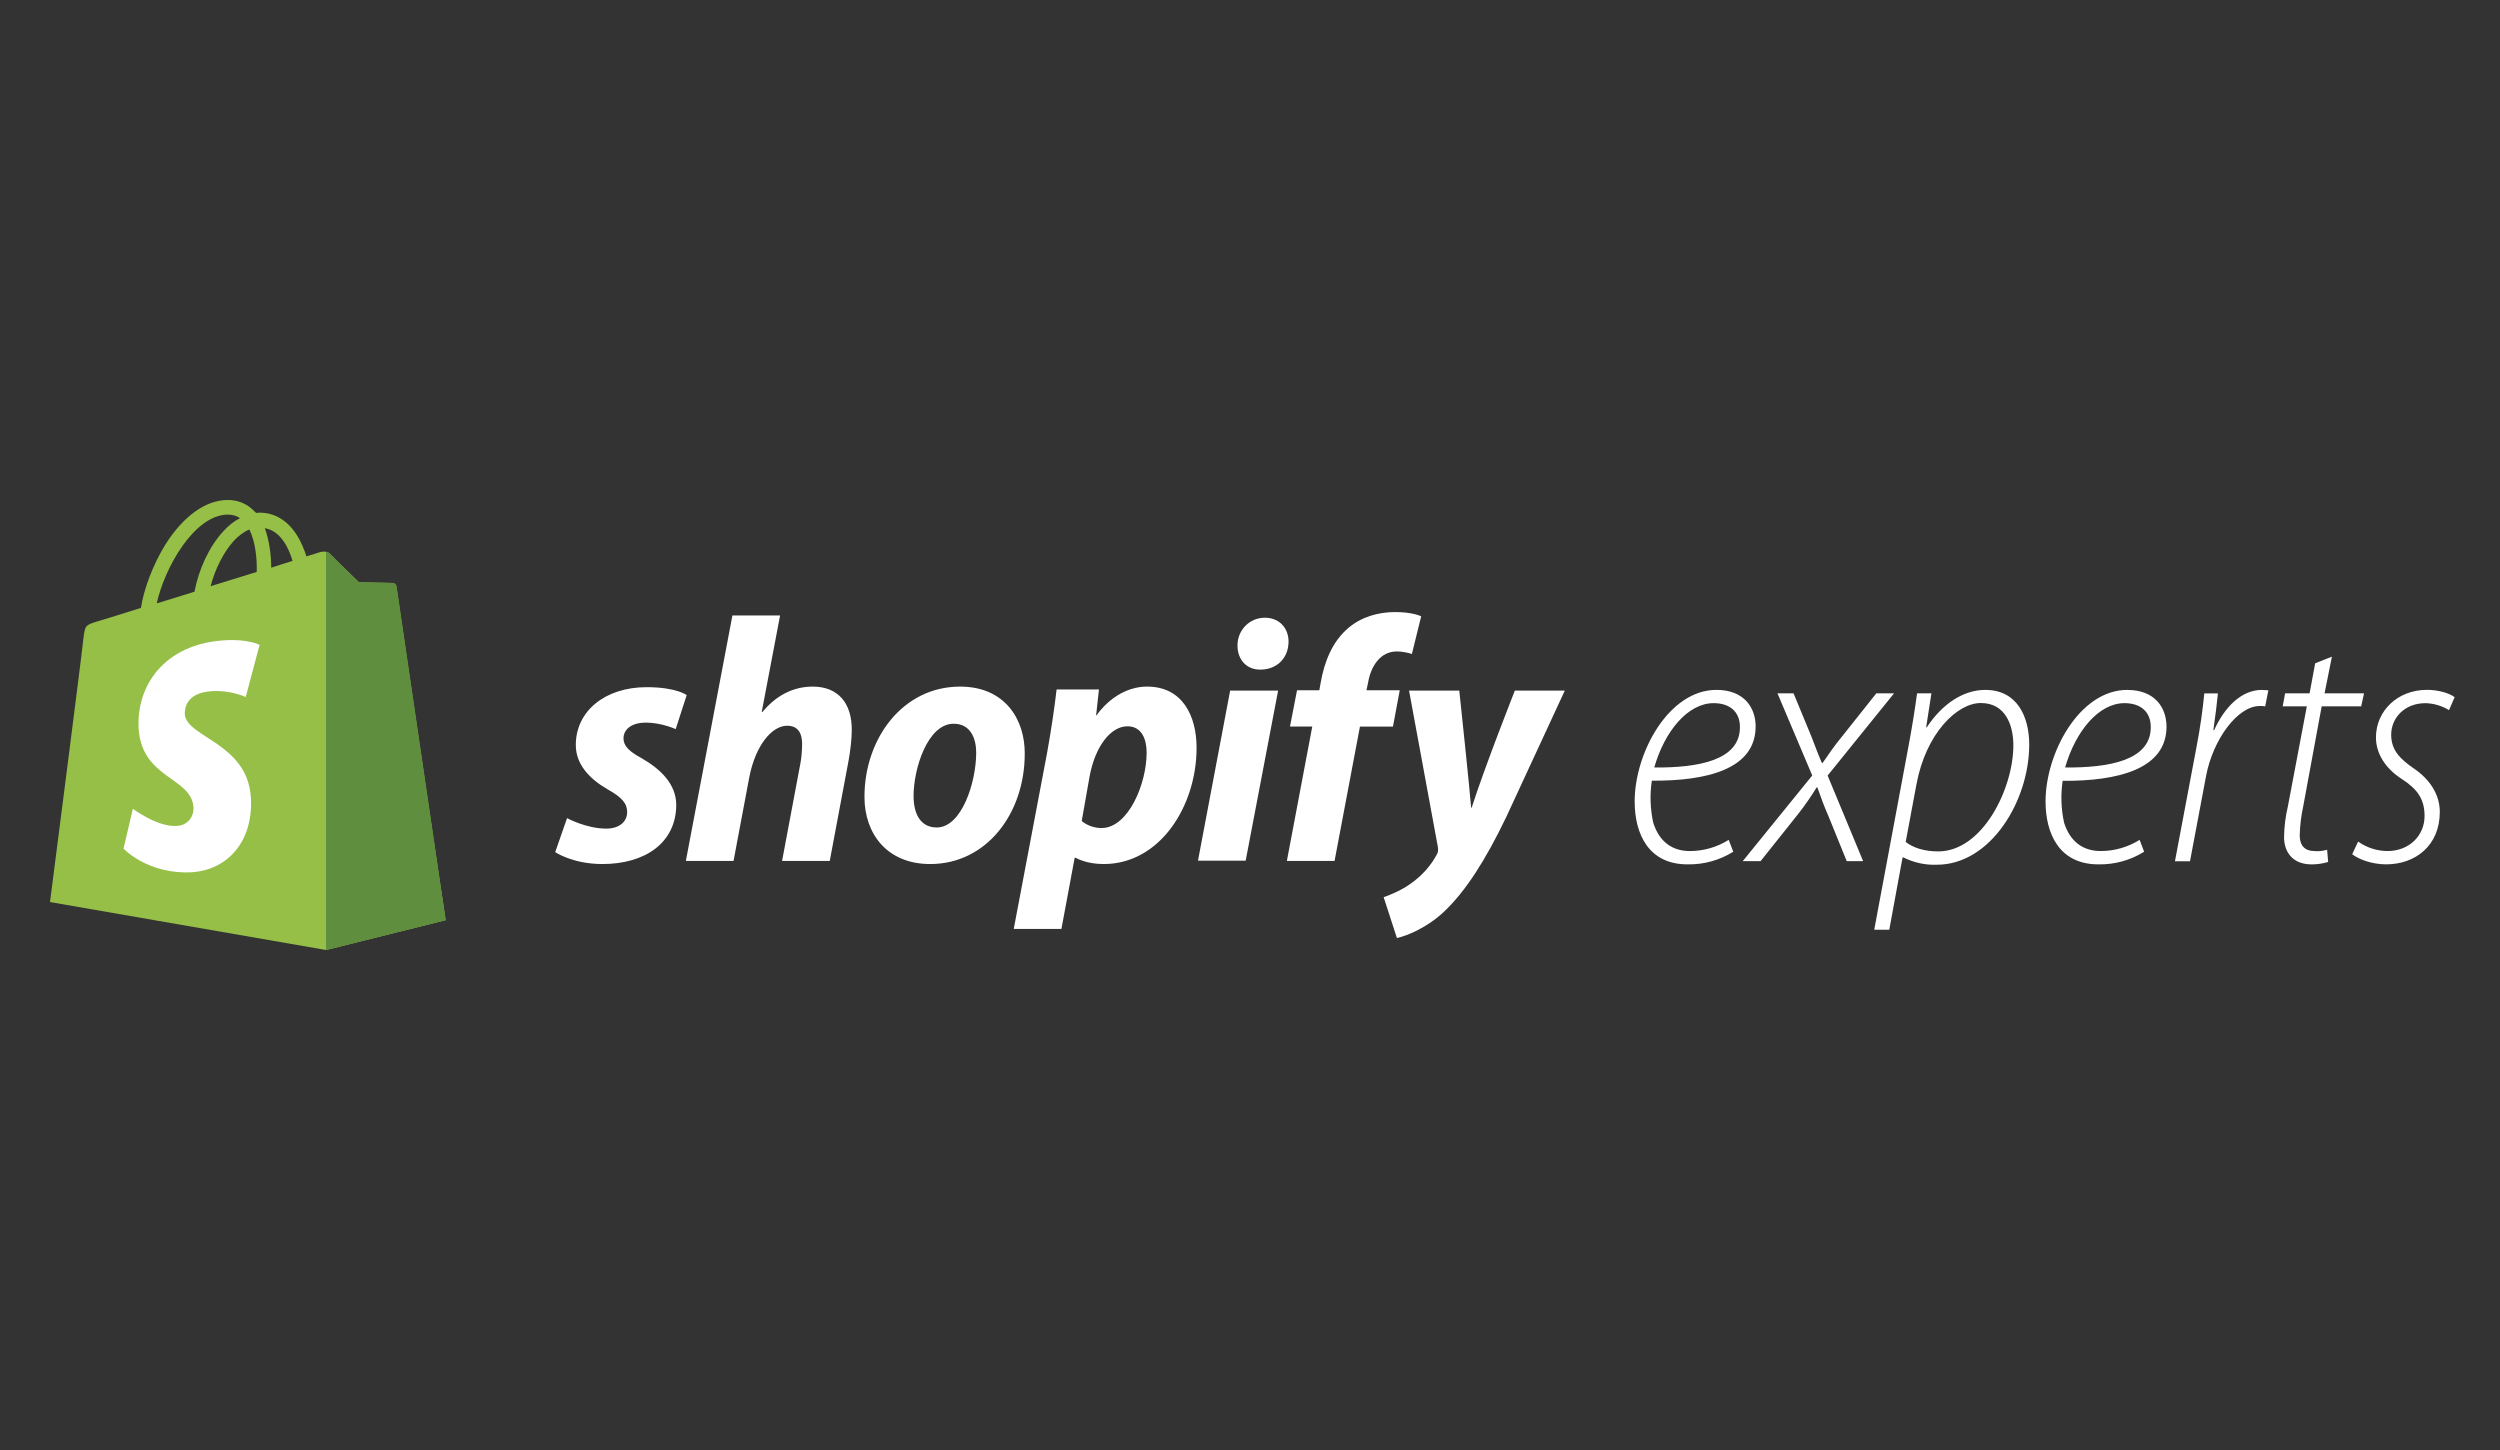 <svg width="200" height="116" viewBox="0 0 200 116" fill="none" xmlns="http://www.w3.org/2000/svg">
<rect x="0" y="0" width="200" height="116" fill="#333333" stroke="none"/>
<path d="M31.71 46.921C31.684 46.74 31.53 46.636 31.401 46.636C31.272 46.636 28.717 46.584 28.717 46.584C28.717 46.584 26.576 44.511 26.369 44.278C26.163 44.071 25.75 44.123 25.595 44.174C25.595 44.174 25.183 44.304 24.512 44.511C24.408 44.148 24.228 43.708 23.996 43.241C23.247 41.79 22.112 41.013 20.77 41.013C20.667 41.013 20.59 41.013 20.487 41.038C20.435 40.987 20.409 40.935 20.358 40.909C19.764 40.287 19.016 39.976 18.113 40.002C16.384 40.053 14.656 41.323 13.237 43.552C12.256 45.133 11.508 47.103 11.276 48.632C9.289 49.254 7.896 49.694 7.844 49.694C6.838 50.005 6.812 50.031 6.683 50.99C6.632 51.716 4 72.164 4 72.164L26.086 76L35.657 73.616C35.632 73.616 31.736 47.103 31.71 46.921ZM23.402 44.874C22.886 45.029 22.319 45.211 21.699 45.418C21.699 44.537 21.57 43.293 21.183 42.256C22.499 42.464 23.144 43.967 23.402 44.874ZM20.538 45.755C19.309 46.138 18.079 46.518 16.849 46.895C17.21 45.522 17.881 44.174 18.706 43.267C19.016 42.93 19.455 42.567 19.945 42.36C20.461 43.371 20.565 44.796 20.538 45.755ZM18.165 41.168C18.578 41.168 18.913 41.246 19.197 41.453C18.732 41.686 18.268 42.049 17.855 42.515C16.745 43.708 15.894 45.548 15.559 47.336C14.501 47.673 13.469 47.984 12.54 48.269C13.159 45.444 15.507 41.246 18.165 41.168Z" fill="#95BF47"/>
<path d="M31.397 46.636C31.268 46.636 28.713 46.584 28.713 46.584C28.713 46.584 26.573 44.51 26.366 44.277C26.289 44.2 26.186 44.148 26.082 44.148V75.999L35.654 73.615C35.654 73.615 31.758 47.102 31.732 46.921C31.681 46.739 31.526 46.636 31.397 46.636Z" fill="#5E8E3E"/>
<path d="M20.769 51.587L19.659 55.76C19.659 55.76 18.421 55.19 16.95 55.294C14.783 55.423 14.783 56.797 14.783 57.134C14.912 59 19.788 59.414 20.072 63.794C20.279 67.242 18.266 69.6 15.325 69.781C11.816 69.963 9.881 67.889 9.881 67.889L10.629 64.701C10.629 64.701 12.59 66.179 14.138 66.075C15.144 66.023 15.531 65.168 15.48 64.598C15.325 62.162 11.351 62.317 11.093 58.3C10.887 54.931 13.08 51.536 17.93 51.225C19.814 51.095 20.769 51.587 20.769 51.587Z" fill="white"/>
<path d="M140.452 58.127C140.452 56.611 139.529 55.191 137.318 55.191C133.485 55.191 130.773 60.244 130.773 64.113C130.773 66.686 131.863 69.149 134.998 69.149C136.29 69.175 137.564 68.823 138.662 68.138L138.297 67.189C137.367 67.772 136.292 68.083 135.195 68.085C133.767 68.085 132.732 67.325 132.258 65.81C132.017 64.706 131.978 63.571 132.147 62.454C136.532 62.487 140.449 61.54 140.449 58.124L140.452 58.127ZM137.096 56.252C138.359 56.252 139.194 56.924 139.194 58.155V58.182C139.194 60.841 135.838 61.427 132.34 61.4C133.174 58.49 135.027 56.252 137.096 56.252ZM151.53 55.468H150.104L147.325 58.966C146.68 59.749 146.374 60.23 145.808 61.035H145.751C145.443 60.335 145.193 59.635 144.885 58.855L143.485 55.469H142.199L144.979 62.039L139.42 68.891H140.847L143.88 65.086C144.402 64.414 144.888 63.714 145.335 62.989H145.389C145.724 63.939 145.917 64.472 146.309 65.367L147.737 68.891H149.05L146.21 62.044L151.524 55.468H151.53ZM158.83 55.191C157.041 55.191 155.361 56.337 154.147 58.182H154.093L154.513 55.469H153.366C153.2 56.7 152.946 58.323 152.608 60.086L149.938 74.381H151.142L152.207 68.59H152.264C153.097 69.01 154.021 69.215 154.95 69.178C159.233 69.178 162.338 64.088 162.338 59.558C162.335 57.349 161.384 55.194 158.837 55.194L158.83 55.191ZM155.055 68.113C153.963 68.113 153.069 67.833 152.455 67.356L153.319 62.731C154.077 58.675 156.563 56.242 158.466 56.242C160.452 56.242 161.069 58.034 161.069 59.628C161.069 63.08 158.608 68.113 155.055 68.113L155.055 68.113ZM170.189 55.191C166.355 55.191 163.644 60.244 163.644 64.113C163.644 66.686 164.735 69.149 167.869 69.149C169.162 69.175 170.435 68.823 171.532 68.138L171.169 67.189C170.238 67.772 169.162 68.082 168.063 68.083C166.635 68.083 165.602 67.326 165.127 65.811C164.886 64.712 164.847 63.577 165.013 62.467C169.405 62.494 173.321 61.547 173.321 58.13C173.319 56.621 172.397 55.194 170.189 55.194V55.191ZM172.061 58.182C172.061 60.841 168.705 61.427 165.208 61.4C166.047 58.49 167.894 56.252 169.964 56.252C171.227 56.252 172.061 56.924 172.061 58.155V58.182ZM177.125 58.408H177.069C177.236 57.232 177.35 56.337 177.433 55.471H176.344C176.232 56.646 176.036 58.157 175.701 59.863L173.996 68.899H175.2L176.486 62.076C177.044 59.14 179.015 56.482 180.768 56.482C180.919 56.473 181.067 56.482 181.215 56.509L181.468 55.224C181.329 55.224 181.133 55.193 180.964 55.193C179.286 55.187 177.946 56.612 177.135 58.404L177.125 58.408ZM185.181 68.086C184.342 68.086 183.978 67.611 183.978 66.822C183.998 66.041 184.092 65.263 184.259 64.5L185.734 56.505H188.895L189.122 55.469H185.965L186.553 52.532L185.213 53.063L184.767 55.469H182.808L182.615 56.507H184.546L183.031 64.507C182.838 65.313 182.736 66.14 182.724 66.969C182.724 68.089 183.342 69.151 184.936 69.151C185.382 69.151 185.823 69.085 186.252 68.958L186.169 67.98C185.852 68.071 185.523 68.11 185.192 68.092L185.181 68.086ZM194.02 56.252C194.692 56.268 195.349 56.46 195.923 56.81L196.37 55.774C195.978 55.466 195.084 55.188 194.159 55.188C191.781 55.188 190.076 56.896 190.076 58.993C190.076 60.258 190.803 61.456 192.145 62.322C193.409 63.134 193.965 63.946 193.965 65.285C193.965 66.825 192.762 68.083 191 68.083C190.158 68.08 189.338 67.814 188.65 67.326L188.175 68.337C188.623 68.702 189.692 69.148 190.889 69.148C193.21 69.148 195.184 67.667 195.184 64.951C195.184 63.581 194.399 62.352 193.114 61.483C192.021 60.726 191.294 60.029 191.294 58.77C191.303 57.403 192.395 56.256 194.019 56.256L194.02 56.252Z" fill="white"/>
<path d="M51.346 60.665C50.376 60.144 49.879 59.69 49.879 59.078C49.879 58.307 50.579 57.808 51.662 57.808C52.926 57.808 54.055 58.33 54.055 58.33L54.935 55.609C54.935 55.609 54.123 54.974 51.73 54.974C48.389 54.974 46.064 56.901 46.064 59.599C46.064 61.141 47.148 62.298 48.592 63.137C49.766 63.794 50.172 64.271 50.172 64.974C50.172 65.699 49.586 66.289 48.502 66.289C46.899 66.289 45.364 65.45 45.364 65.45L44.416 68.171C44.416 68.171 45.816 69.123 48.186 69.123C51.617 69.123 54.1 67.422 54.1 64.361C54.078 62.706 52.836 61.527 51.346 60.665ZM65.026 54.928C63.333 54.928 62.001 55.745 60.985 56.969L60.94 56.947L62.407 49.237H58.593L54.868 68.874H58.683L59.947 62.162C60.443 59.622 61.753 58.058 62.972 58.058C63.829 58.058 64.168 58.647 64.168 59.486C64.168 60.008 64.123 60.665 64.01 61.187L62.566 68.874H66.38L67.87 60.937C68.028 60.099 68.141 59.101 68.141 58.421C68.164 56.243 67.035 54.928 65.026 54.928ZM76.809 54.928C72.204 54.928 69.157 59.1 69.157 63.749C69.157 66.72 70.985 69.123 74.417 69.123C78.931 69.123 81.979 65.064 81.979 60.303C82.001 57.559 80.399 54.928 76.809 54.928ZM74.936 66.198C73.627 66.198 73.085 65.087 73.085 63.681C73.085 61.482 74.214 57.899 76.29 57.899C77.645 57.899 78.096 59.078 78.096 60.212C78.096 62.57 76.945 66.198 74.936 66.198ZM91.776 54.928C89.202 54.928 87.735 57.219 87.735 57.219H87.69L87.916 55.155H84.529C84.372 56.538 84.055 58.67 83.762 60.257L81.099 74.316H84.913L85.974 68.624H86.065C86.065 68.624 86.855 69.123 88.299 69.123C92.792 69.123 95.726 64.497 95.726 59.826C95.726 57.241 94.575 54.928 91.776 54.928ZM88.119 66.243C87.126 66.243 86.538 65.676 86.538 65.676L87.171 62.094C87.622 59.69 88.864 58.103 90.196 58.103C91.37 58.103 91.731 59.191 91.731 60.212C91.731 62.706 90.263 66.243 88.119 66.243ZM101.189 49.418C99.97 49.418 98.999 50.393 98.999 51.64C98.999 52.774 99.722 53.568 100.805 53.568H100.85C102.047 53.568 103.063 52.752 103.085 51.346C103.085 50.235 102.34 49.418 101.189 49.418ZM95.839 68.851H99.654L102.25 55.246H98.412L95.839 68.851ZM111.979 55.223H109.316L109.451 54.588C109.677 53.273 110.444 52.117 111.731 52.117C112.408 52.117 112.95 52.321 112.95 52.321L113.695 49.305C113.695 49.305 113.04 48.965 111.618 48.965C110.264 48.965 108.909 49.35 107.871 50.235C106.562 51.346 105.952 52.956 105.659 54.588L105.546 55.223H103.762L103.198 58.125H104.981L102.95 68.874H106.765L108.796 58.126H111.437L111.979 55.223ZM121.189 55.246C121.189 55.246 118.796 61.3 117.735 64.611H117.69C117.623 63.545 116.742 55.246 116.742 55.246H112.724L115.027 67.74C115.072 68.012 115.049 68.193 114.936 68.375C114.485 69.236 113.74 70.075 112.859 70.688C112.137 71.209 111.325 71.549 110.692 71.776L111.753 75.041C112.521 74.882 114.146 74.225 115.501 72.955C117.239 71.322 118.864 68.783 120.512 65.336L125.185 55.246H121.189Z" fill="white"/>
</svg>

